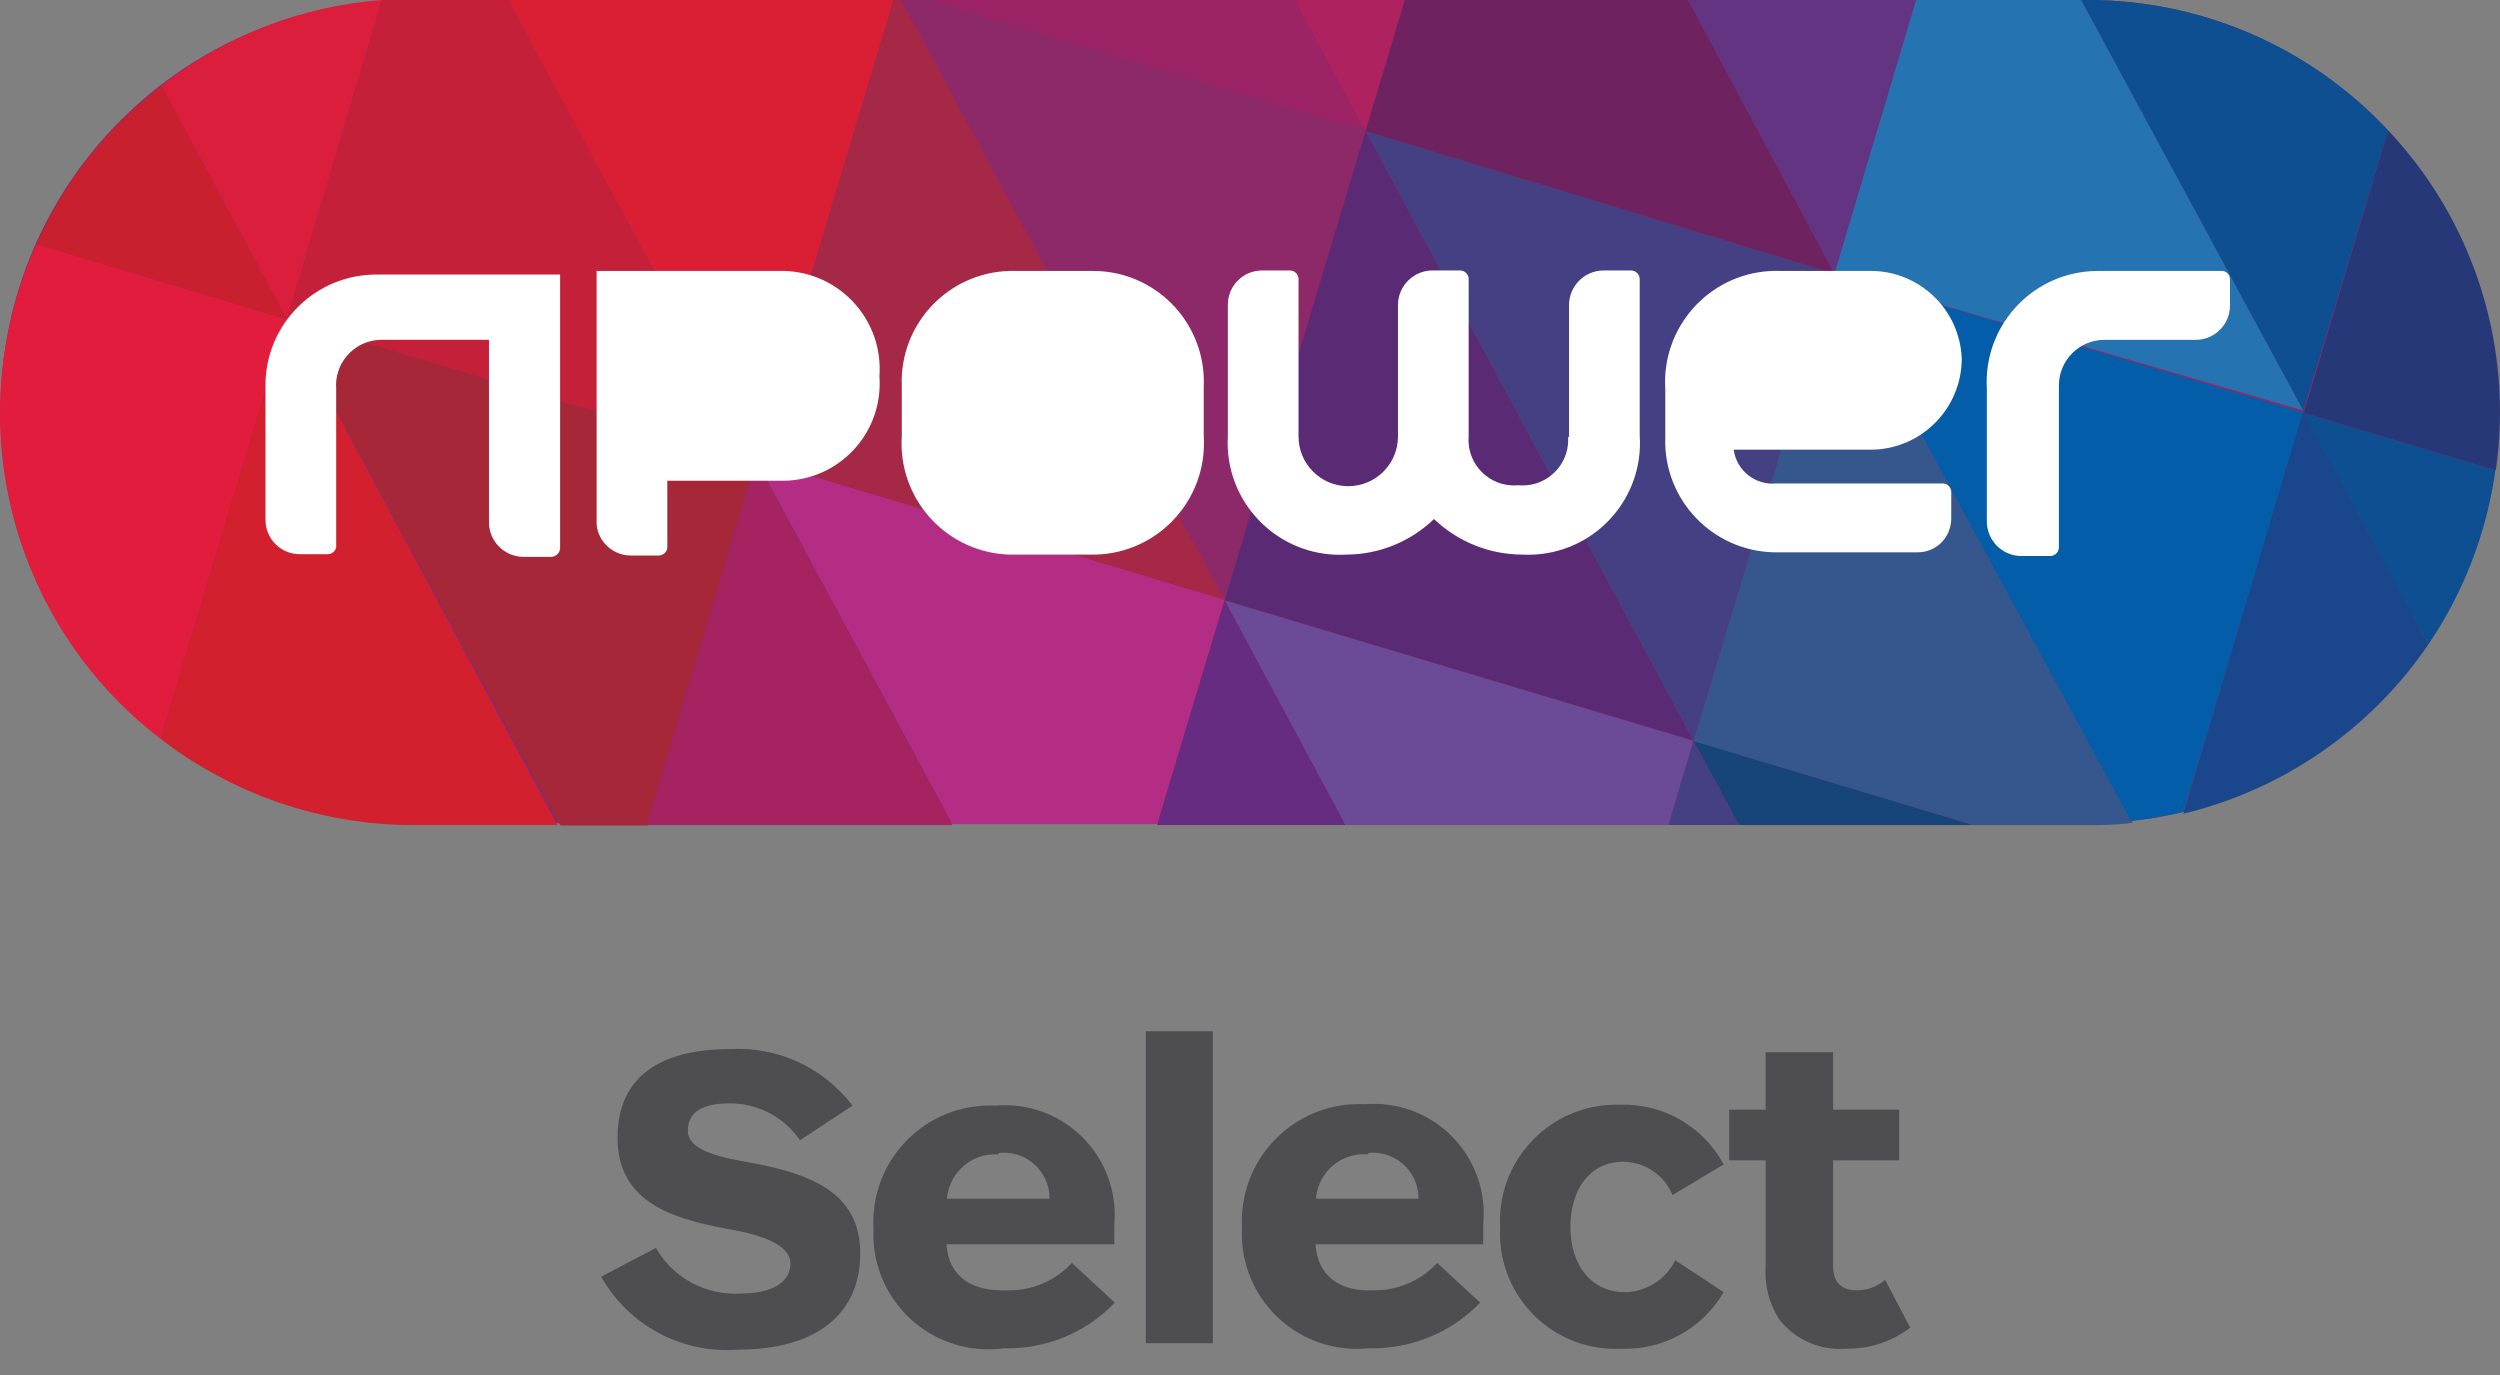 <?xml version="1.0" encoding="utf-8"?>
<!-- Generator: Adobe Illustrator 22.1.0, SVG Export Plug-In . SVG Version: 6.00 Build 0)  -->
<svg version="1.1" id="Layer_1" xmlns="http://www.w3.org/2000/svg" xmlns:xlink="http://www.w3.org/1999/xlink" x="0px" y="0px"
	 width="80px" height="44px" viewBox="0 0 80 44" style="enable-background:new 0 0 80 44;" xml:space="preserve">
<rect x="0" y="0" width="80" height="44" fill="#808080" stroke="none"/>
<style type="text/css">
	.st0{fill:#8D2969;}
	.st1{fill:#E21C3D;}
	.st2{fill:#C92030;}
	.st3{fill:#DB1E3C;}
	.st4{fill:#D2202E;}
	.st5{fill:#A62738;}
	.st6{fill:#C42039;}
	.st7{fill:#DA1E34;}
	.st8{fill:#A42360;}
	.st9{fill:#B42D84;}
	.st10{fill:#A52847;}
	.st11{fill:#8D2869;}
	.st12{fill:#9D2367;}
	.st13{fill:#AE235F;}
	.st14{fill:#662C82;}
	.st15{fill:#6B4A97;}
	.st16{fill:#5B2A75;}
	.st17{fill:#454084;}
	.st18{fill:#6F2260;}
	.st19{fill:#623482;}
	.st20{fill:#17457A;}
	.st21{fill:#36568E;}
	.st22{fill:#045DA8;}
	.st23{fill:#2673B1;}
	.st24{fill:#0D4F90;}
	.st25{fill:#1A478B;}
	.st26{fill:#263878;}
	.st27{fill:#FFFFFF;}
	.st28{fill:#4E4E50;}
</style>
<title>npower</title>
<g id="Layer_2_1_">
	<g id="Layer_1-2">
		<path class="st0" d="M0.016,13.136c-0.04,7.255,5.808,13.168,13.063,13.209c0.024,0,0.049,0,0.073,0
			h53.638c7.275,0,13.172-5.897,13.172-13.172S74.065,0,66.79,0H13.152C5.897,0,0.016,5.881,0.016,13.136z"/>
		<path class="st1" d="M1.169,7.809c-2.516,5.56-0.871,12.12,3.97,15.836L9.182,10.217L1.169,7.809z"/>
		<path class="st2" d="M5.168,2.744C3.432,4.071,2.057,5.812,1.169,7.809l8.013,2.408L5.168,2.744z"/>
		<path class="st3" d="M12.218,0C9.648,0.194,7.193,1.149,5.168,2.744l4.014,7.473L12.218,0z"/>
		<path class="st4" d="M5.139,23.644c2.298,1.771,5.112,2.74,8.013,2.759h4.685L9.182,10.217L5.139,23.644z"/>
		<path class="st5" d="M9.182,10.217l8.757,16.201h2.788l3.503-11.676L9.182,10.217z"/>
		<path class="st6" d="M24.186,14.712L16.275,0H13.152h-0.934L9.182,10.217L24.186,14.712z"/>
		<path class="st7" d="M28.594,0h-12.333l7.925,14.697L28.594,0z"/>
		<path class="st8" d="M20.683,26.403h9.793L24.186,14.727L20.683,26.403z"/>
		<path class="st9" d="M24.186,14.697l6.291,11.676h6.553l2.16-7.196L24.186,14.697z"/>
		<path class="st10" d="M39.19,19.207L28.842,0h-0.248l-4.379,14.697l15.004,4.51H39.19z"/>
		<path class="st11" d="M43.7,4.189L29.703,0h-0.861L39.19,19.207L43.7,4.189z"/>
		<path class="st12" d="M41.438,0H29.761l13.997,4.189L41.438,0z"/>
		<path class="st13" d="M44.955,0h-3.518l2.262,4.189L44.955,0z"/>
		<path class="st14" d="M37.03,26.403h6.028L39.19,19.207C39.19,19.207,37.03,26.403,37.03,26.403z"/>
		<path class="st15" d="M39.19,19.207l3.868,7.196h10.334l0.803-2.7L39.19,19.207z"/>
		<path class="st16" d="M39.19,19.207l15.004,4.495L43.7,4.189L39.19,19.207z"/>
		<path class="st17" d="M54.194,23.703l4.51-14.946l-15.004-4.568L54.194,23.703z"/>
		<path class="st18" d="M58.704,8.757L54.019,0h-9.064l-1.255,4.189L58.704,8.757z"/>
		<path class="st19" d="M61.316,0h-7.298l4.685,8.757L61.316,0z"/>
		<path class="st17" d="M53.391,26.403h2.262l-1.46-2.7L53.391,26.403z"/>
		<path class="st20" d="M55.654,26.403h7.502l-8.961-2.7L55.654,26.403z"/>
		<path class="st21" d="M54.194,23.717l8.961,2.686h3.634c0.467,0,0.934,0,1.46-0.073L58.704,8.757L54.194,23.717z"/>
		<path class="st22" d="M58.704,8.757l9.487,17.514c0.565-0.061,1.126-0.158,1.679-0.292l3.853-12.771L58.704,8.757z"
			/>
		<path class="st23" d="M73.708,13.136L66.6,0h-5.284l-2.613,8.757L73.708,13.136z"/>
		<path class="st24" d="M76.423,4.174C73.931,1.504,70.441-0.008,66.79,0h-0.19l7.108,13.136L76.423,4.174z"/>
		<path class="st25" d="M69.869,26.038c3.193-0.771,5.987-2.701,7.838-5.415l-3.999-7.487L69.869,26.038z"/>
		<path class="st24" d="M77.707,20.623c1.134-1.669,1.868-3.577,2.146-5.575l-6.145-1.839L77.707,20.623z"/>
		<path class="st26" d="M73.722,13.209l6.145,1.839c0.568-3.96-0.701-7.963-3.445-10.873L73.722,13.209z"/>
		<path class="st27" d="M50.209,13.982V9.75c0.008-0.601,0.493-1.087,1.095-1.095h0.89
			c0.153,0,0.277,0.124,0.277,0.277v5.006c0.132,1.97-1.359,3.675-3.33,3.806
			c-0.14,0.009-0.281,0.011-0.421,0.003c-1.055-0.001-2.069-0.409-2.832-1.138
			c-0.752,0.726-1.756,1.134-2.802,1.138c-1.98,0.117-3.679-1.393-3.796-3.373
			c-0.009-0.145-0.008-0.291,0.001-0.436V9.75c0-0.605,0.49-1.095,1.095-1.095h0.89
			c0.153,0,0.277,0.124,0.277,0.277l0,0v5.035c0,0.879,0.712,1.591,1.591,1.591s1.591-0.712,1.591-1.591v-4.218
			c0.008-0.607,0.502-1.095,1.109-1.095h0.876c0.153,0,0.277,0.124,0.277,0.277v5.021
			c-0.068,0.803,0.528,1.509,1.331,1.577c0.086,0.007,0.173,0.007,0.26-0.001c0.803,0.074,1.514-0.516,1.588-1.319
			c0.007-0.076,0.008-0.152,0.003-0.228H50.209z M63.579,16.639v-4.189c-0.121-1.963,1.372-3.653,3.336-3.773
			c0.08-0.005,0.16-0.007,0.24-0.007h3.941c0.145,0,0.263,0.118,0.263,0.263l0,0v0.847
			c0,0.605-0.49,1.095-1.095,1.095h-2.919c-0.806,0-1.46,0.653-1.46,1.46v5.181
			c0,0.153-0.124,0.277-0.277,0.277h-0.934c-0.613-0.008-1.103-0.51-1.095-1.123
			C63.578,16.659,63.578,16.649,63.579,16.639z M28.857,12.377v1.576c-0.129,1.963,1.357,3.658,3.319,3.788
			c0.1,0.007,0.2,0.009,0.3,0.007h2.423c1.966,0.036,3.59-1.528,3.627-3.495
			c0.002-0.1-0.001-0.2-0.007-0.3v-1.576c0.089-1.957-1.425-3.615-3.382-3.704
			c-0.079-0.004-0.159-0.004-0.238-0.003h-2.423c-1.958-0.042-3.58,1.511-3.622,3.469
			C28.852,12.218,28.853,12.298,28.857,12.377z M19.092,16.639L19.092,16.639v-7.969h5.838
			c1.732-0.045,3.174,1.323,3.219,3.055c0.003,0.105,0,0.211-0.008,0.316c0.13,1.712-1.152,3.205-2.864,3.335
			c-0.115,0.009-0.231,0.011-0.347,0.007h-3.576v2.131c-0.002,0.073-0.033,0.141-0.088,0.19
			c-0.053,0.045-0.12,0.071-0.19,0.073h-0.89c-0.29-0-0.569-0.116-0.774-0.321
			C19.191,17.245,19.073,16.945,19.092,16.639z M8.496,12.45v4.189c0,0.605,0.49,1.095,1.095,1.095h0.89
			c0.133,0.003,0.249-0.089,0.277-0.219v-5.065c-0.065-0.803,0.535-1.507,1.338-1.572
			c0.04-0.003,0.081-0.005,0.121-0.005h3.43v5.838c0,0.607,0.488,1.101,1.095,1.109h0.905
			c0.15-0.007,0.27-0.127,0.277-0.277V8.786h-5.838c-1.958-0.025-3.567,1.542-3.592,3.501
			C8.494,12.341,8.494,12.396,8.496,12.45z M53.289,13.909v-1.46c-0.122-1.963,1.371-3.653,3.334-3.775
			c0.105-0.006,0.21-0.008,0.315-0.005h2.919c1.568-0.001,2.856,1.236,2.919,2.802
			c0,1.612-1.307,2.919-2.919,2.919l0,0h-4.379c0.091,0.671,0.698,1.149,1.372,1.08h5.313
			c0.148-0,0.27,0.115,0.277,0.263v0.861c-0,0.29-0.116,0.569-0.321,0.774
			c-0.206,0.201-0.485,0.312-0.773,0.306h-4.408c-1.966,0.05-3.601-1.503-3.651-3.469
			c-0.002-0.084-0.001-0.169,0.003-0.253V13.909z M55.566,12.26c-0.116-0.683,0.344-1.331,1.027-1.448
			c0.109-0.018,0.22-0.022,0.33-0.012h2.919c0.347,0.044,0.609,0.336,0.613,0.686
			c0.036,0.375-0.226,0.714-0.598,0.774H55.566z M32.622,10.8c-0.806-0.003-1.462,0.649-1.464,1.455
			c-0,0.041,0.002,0.081,0.005,0.121v1.46c-0.065,0.803,0.535,1.507,1.338,1.572
			c0.04,0.003,0.081,0.005,0.121,0.005h2.146c0.806,0.003,1.462-0.649,1.464-1.455
			c0-0.041-0.002-0.081-0.005-0.121v-1.46c0.065-0.803-0.535-1.507-1.338-1.572
			c-0.04-0.003-0.081-0.005-0.121-0.005H32.622z M21.355,13.136v-2.262h3.547c0.58,0.015,1.039,0.497,1.024,1.077
			c-0,0.016-0.001,0.031-0.002,0.047c0.049,0.586-0.387,1.101-0.974,1.15
			c-0.016,0.001-0.032,0.002-0.048,0.003L21.355,13.136z"/>
		<path class="st28" d="M27.28,35.379l-1.679,1.109c-0.506-0.736-1.34-1.177-2.233-1.182
			c-0.89,0-1.357,0.277-1.357,0.876s0.905,0.832,1.912,1.007c1.956,0.35,3.605,0.934,3.605,2.919
			c0,1.985-1.46,3.08-3.912,3.08c-1.79,0.14-3.498-0.771-4.379-2.335l1.751-0.919
			c0.549,0.954,1.587,1.518,2.686,1.46c1.051,0,1.62-0.365,1.62-0.963s-0.919-0.919-2.029-1.109
			c-1.912-0.35-3.503-0.934-3.503-2.919c0-1.985,1.416-2.832,3.605-2.832C24.892,33.486,26.357,34.164,27.28,35.379z"
			/>
		<path class="st28" d="M30.287,39.816h5.371l0,0c0-0.175,0-0.394,0-0.613c0.176-1.935-1.25-3.646-3.184-3.822
			c-0.203-0.018-0.407-0.019-0.61-0.002c-2.061-0.1-3.813,1.489-3.914,3.55
			c-0.007,0.135-0.006,0.27,0.002,0.405c-0.091,2.029,1.48,3.748,3.509,3.84
			c0.222,0.01,0.445-0,0.665-0.03c1.335,0.036,2.624-0.494,3.547-1.46l-1.372-1.27
			c-0.529,0.572-1.278,0.891-2.058,0.876C31.104,41.334,30.36,40.867,30.287,39.816z M31.951,36.897
			c0.8-0.097,1.527,0.474,1.624,1.274c0.007,0.062,0.011,0.124,0.011,0.186h-3.284
			c0.07-0.844,0.805-1.475,1.649-1.416V36.897z"/>
		<path class="st28" d="M36.665,42.983V33h2.146v9.983H36.665z"/>
		<path class="st28" d="M42.094,39.816h5.371c-0.007-0.083-0.007-0.166,0-0.248c0-0.131,0-0.263,0-0.409
			c0.176-1.935-1.25-3.646-3.184-3.822c-0.203-0.018-0.407-0.019-0.61-0.002c-2.069-0.1-3.828,1.496-3.928,3.566
			c-0.006,0.13-0.006,0.26,0.002,0.39c-0.108,2.029,1.449,3.76,3.478,3.868c0.193,0.01,0.387,0.005,0.58-0.015
			c1.339,0.035,2.632-0.495,3.561-1.46l-1.372-1.27c-0.529,0.572-1.278,0.891-2.058,0.876
			C42.912,41.334,42.167,40.867,42.094,39.816z M43.758,36.897c0.8-0.097,1.527,0.474,1.624,1.274
			c0.007,0.062,0.011,0.124,0.011,0.186H42.109c0.069-0.852,0.814-1.487,1.666-1.418
			c0.009,0.001,0.018,0.002,0.027,0.002L43.758,36.897z"/>
		<path class="st28" d="M55.157,41.349c-0.675,1.165-1.938,1.861-3.284,1.81c-2.037,0.1-3.769-1.471-3.869-3.508
			c-0.006-0.125-0.006-0.25,0.001-0.374c-0.114-2.052,1.457-3.808,3.51-3.922
			c0.11-0.006,0.219-0.007,0.329-0.004c1.379-0.046,2.663,0.696,3.313,1.912l-1.635,0.978
			c-0.264-0.639-0.885-1.059-1.576-1.065c-1.065,0-1.693,0.876-1.693,2.087s0.657,2.087,1.751,2.087
			c0.683-0.016,1.302-0.409,1.605-1.022L55.157,41.349z"/>
		<path class="st28" d="M61.127,42.487c-0.595,0.451-1.326,0.688-2.072,0.671c-0.817,0.062-1.611-0.289-2.116-0.934
			c-0.331-0.51-0.485-1.116-0.438-1.722v-3.372h-1.168v-1.62H56.5v-1.839h2.16v1.839h2.116v1.62h-2.116v3.372
			c0,0.584,0.306,0.788,0.759,0.788c0.333,0.003,0.655-0.117,0.905-0.336L61.127,42.487z"/>
	</g>
</g>
</svg>
